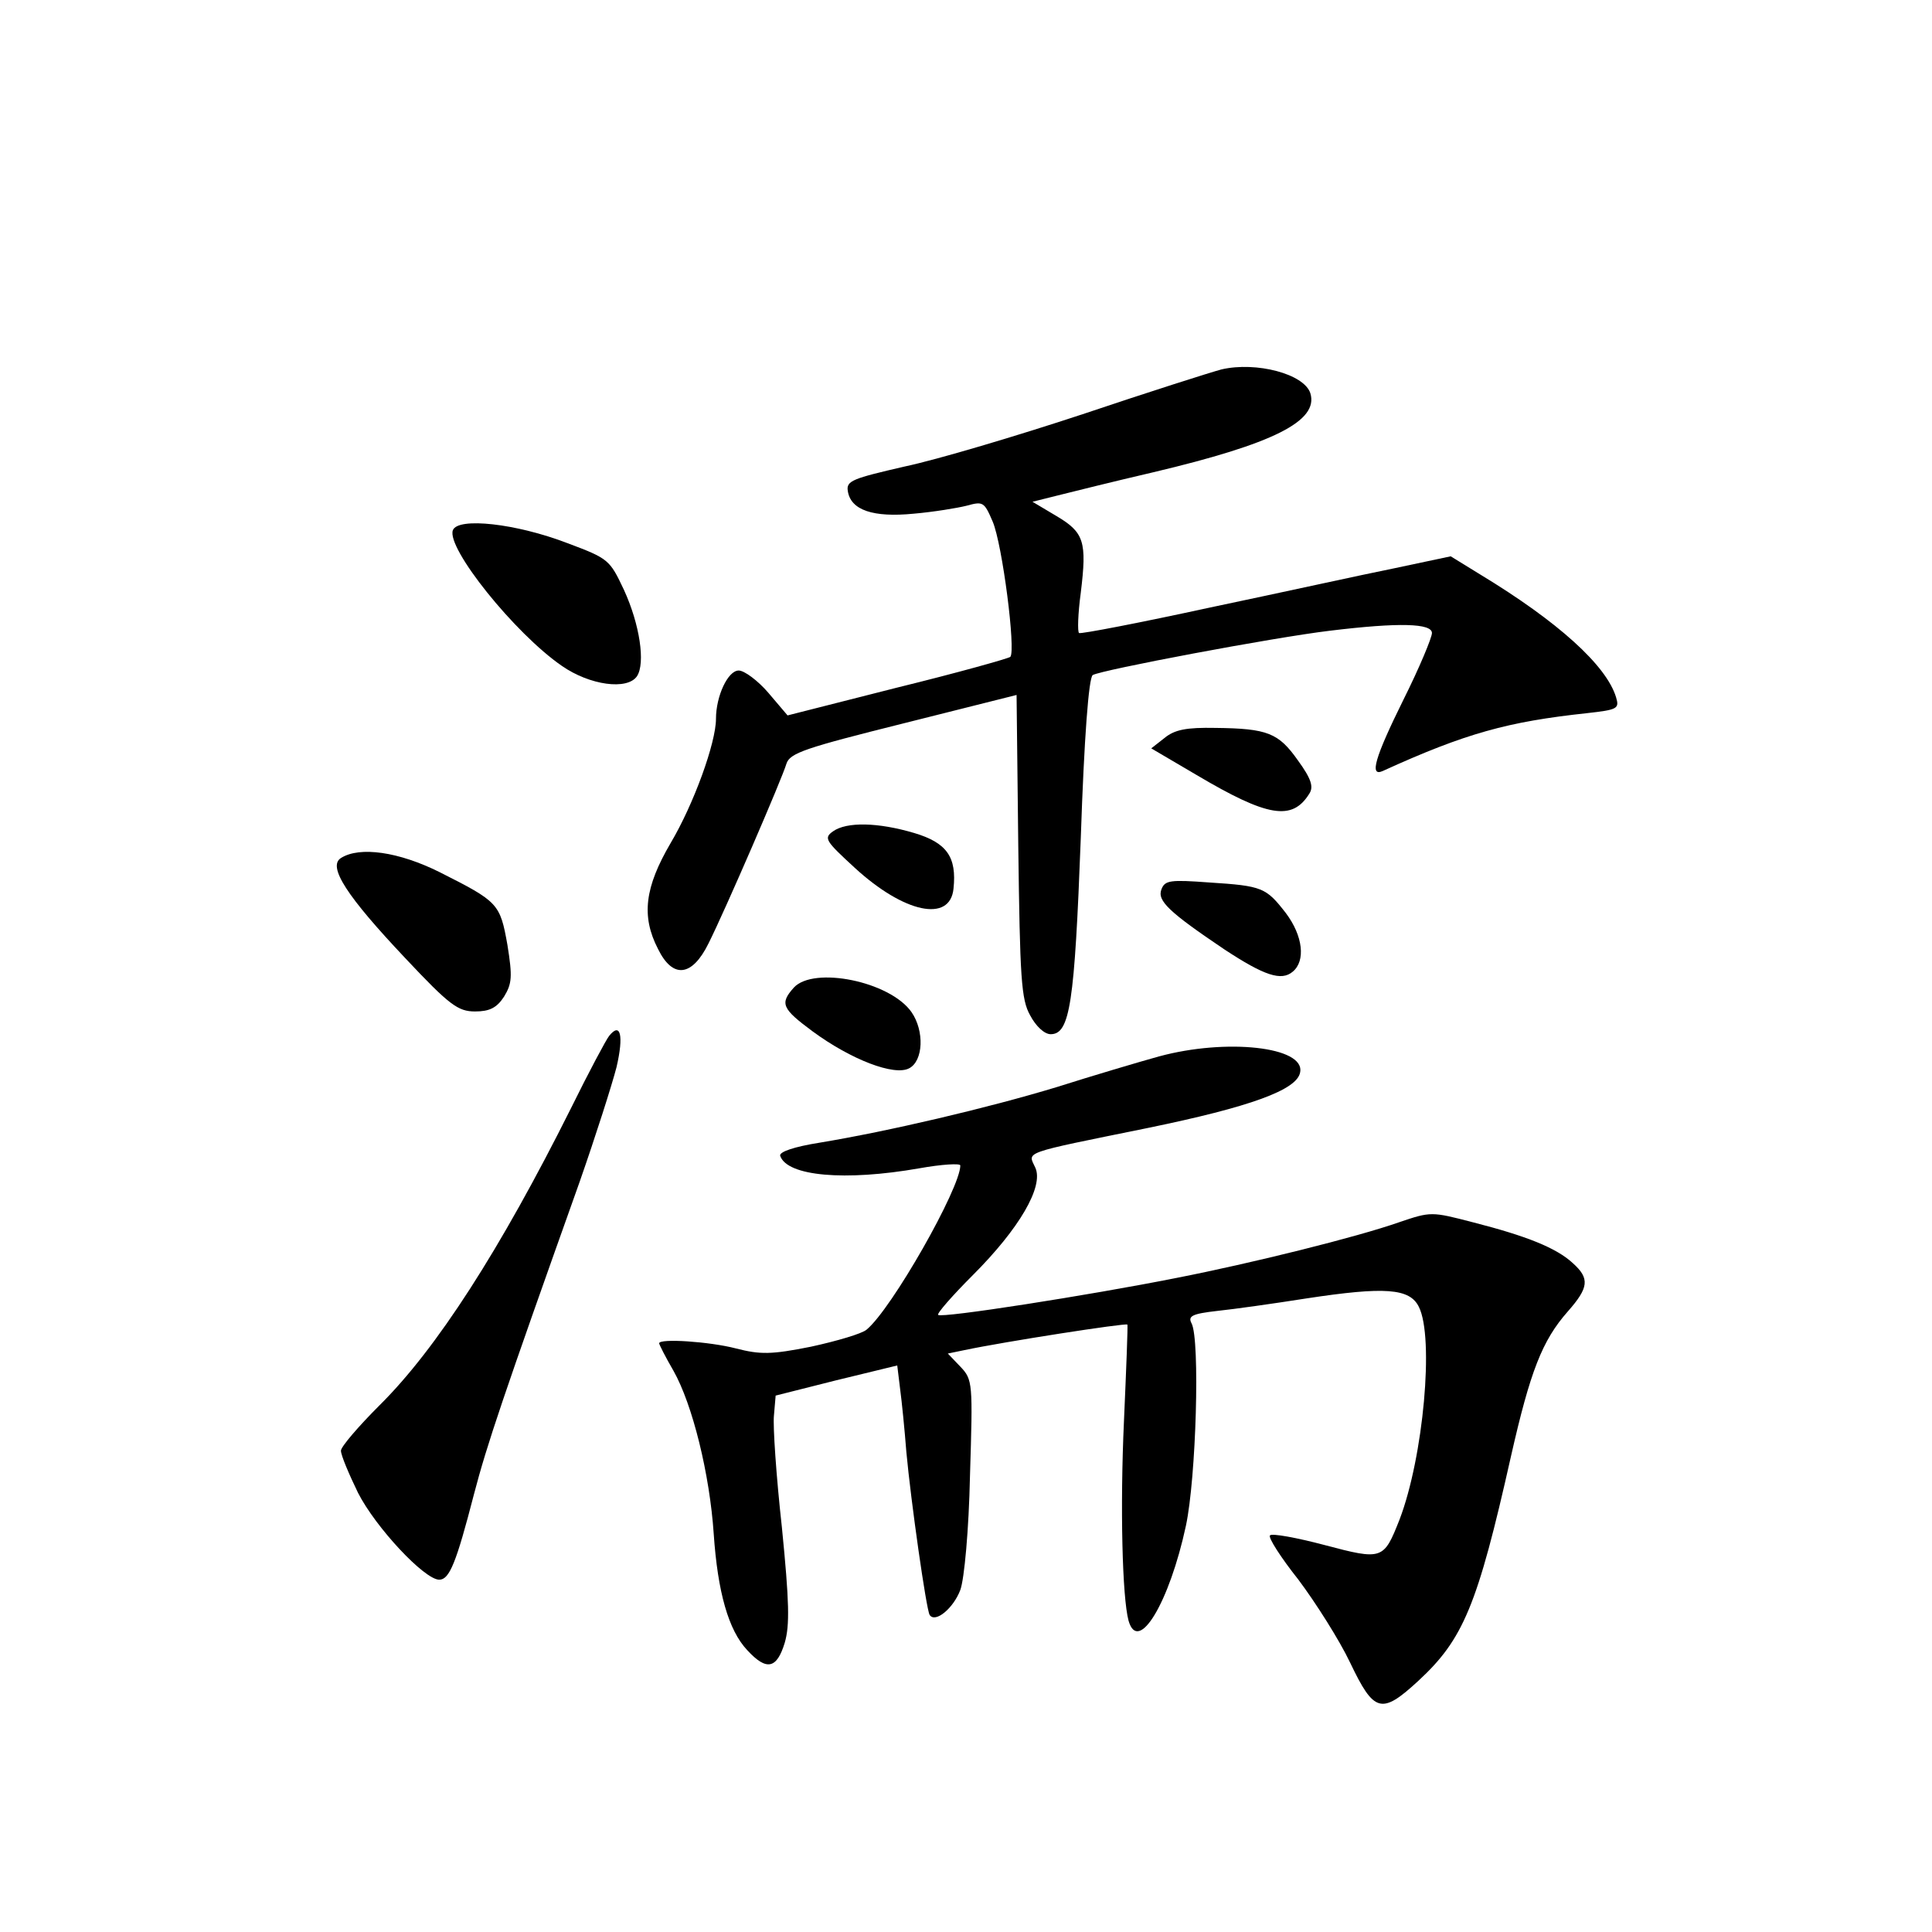 <?xml version="1.0" standalone="no"?>
<!DOCTYPE svg PUBLIC "-//W3C//DTD SVG 20010904//EN"
 "http://www.w3.org/TR/2001/REC-SVG-20010904/DTD/svg10.dtd">
<svg version="1.0" xmlns="http://www.w3.org/2000/svg"
 width="340pt" height="340pt" viewBox="0 0 340 340"
 preserveAspectRatio="xMidYMid meet">
<g transform="translate(0,340) scale(0.1,-0.1)"
fill="#000000" stroke="none">
<path d="M2150 2750 c-19 -5 -129 -40 -245 -79 -115 -38 -256 -80 -313 -92
-91 -21 -103 -25 -100 -43 5 -34 45 -47 116 -40 35 3 77 10 93 14 29 8 31 7
46 -28 17 -40 41 -227 31 -238 -4 -3 -93 -28 -199 -54 l-193 -49 -34 40 c-18
21 -42 39 -52 39 -19 0 -40 -45 -40 -85 0 -42 -39 -150 -80 -219 -45 -77 -52
-128 -22 -186 26 -53 60 -49 89 10 30 60 129 289 137 316 6 19 34 28 206 71
l199 50 3 -266 c3 -232 5 -270 21 -298 10 -19 25 -33 36 -33 34 0 42 54 53
345 6 178 14 282 21 287 15 9 317 66 417 78 123 15 180 13 180 -4 0 -8 -22
-61 -50 -117 -51 -103 -60 -136 -37 -126 147 67 221 87 360 102 54 6 57 8 51
28 -17 56 -102 133 -239 216 l-52 32 -99 -21 c-55 -11 -200 -43 -324 -69 -124
-27 -228 -47 -231 -45 -3 2 -2 34 3 71 11 90 6 106 -43 135 l-42 25 44 11 c24
6 100 25 169 41 211 50 291 90 276 139 -11 34 -95 56 -156 42z"/>
<path d="M797 2467 c-12 -31 109 -182 192 -239 49 -34 115 -43 132 -18 15 23
5 91 -23 152 -25 53 -27 55 -99 82 -91 35 -193 46 -202 23z"/>
<path d="M2049 2101 l-23 -18 80 -47 c125 -74 168 -81 198 -33 8 12 4 26 -20
59 -34 48 -53 56 -145 57 -51 1 -72 -3 -90 -18z"/>
<path d="M1466 1937 c-17 -12 -13 -17 38 -64 87 -80 168 -97 174 -37 6 56 -12
81 -69 98 -64 19 -119 20 -143 3z"/>
<path d="M600 1890 c-24 -15 11 -68 113 -176 78 -83 93 -94 123 -94 25 0 38 6
51 26 14 23 15 35 6 91 -13 73 -16 76 -119 128 -72 36 -141 46 -174 25z"/>
<path d="M2044 1835 c-8 -20 13 -40 111 -106 70 -46 100 -56 120 -39 23 19 18
63 -12 103 -35 45 -41 48 -135 54 -68 5 -78 4 -84 -12z"/>
<path d="M1397 1662 c-25 -28 -21 -37 33 -77 68 -50 144 -79 170 -65 25 13 27
66 4 99 -38 54 -172 81 -207 43z"/>
<path d="M1072 1577 c-5 -6 -36 -64 -67 -127 -125 -250 -237 -424 -337 -523
-37 -37 -68 -73 -68 -80 0 -8 14 -41 30 -74 31 -61 117 -153 143 -153 18 0 30
30 61 150 23 88 51 171 186 550 28 80 57 171 65 202 13 56 7 80 -13 55z"/>
<path d="M2040 1541 c-36 -10 -117 -34 -180 -54 -122 -37 -297 -78 -418 -98
-44 -7 -71 -16 -69 -23 12 -36 114 -45 245 -22 39 7 72 9 72 5 0 -40 -121
-253 -165 -289 -8 -7 -52 -20 -98 -30 -70 -14 -89 -14 -132 -3 -46 12 -135 18
-135 9 0 -2 11 -24 25 -48 34 -60 64 -183 71 -287 7 -103 26 -170 59 -205 34
-37 52 -33 66 13 9 31 8 72 -5 203 -10 90 -16 179 -14 197 l3 35 107 27 107
26 5 -41 c3 -22 8 -72 11 -111 8 -87 35 -277 41 -287 10 -15 42 12 54 44 7 19
15 106 17 201 5 163 5 169 -17 192 l-22 23 29 6 c71 15 284 48 287 45 1 -2 -2
-78 -6 -169 -7 -153 -3 -311 8 -352 17 -60 72 32 101 167 18 84 25 327 10 356
-7 13 1 17 45 22 29 3 100 13 157 22 138 21 182 18 198 -15 27 -54 8 -264 -34
-374 -28 -71 -30 -72 -132 -45 -49 13 -93 21 -96 17 -4 -3 19 -39 50 -78 30
-40 72 -106 91 -146 42 -88 55 -92 120 -32 79 73 104 132 163 395 34 150 55
204 100 255 37 42 39 58 9 85 -29 27 -82 48 -176 72 -73 19 -74 19 -130 0 -74
-26 -259 -72 -392 -98 -156 -31 -413 -71 -419 -65 -3 2 25 34 61 70 82 82 125
156 110 189 -13 29 -28 24 198 70 180 37 263 67 268 98 9 45 -130 60 -248 28z"/>
</g>
</svg>
